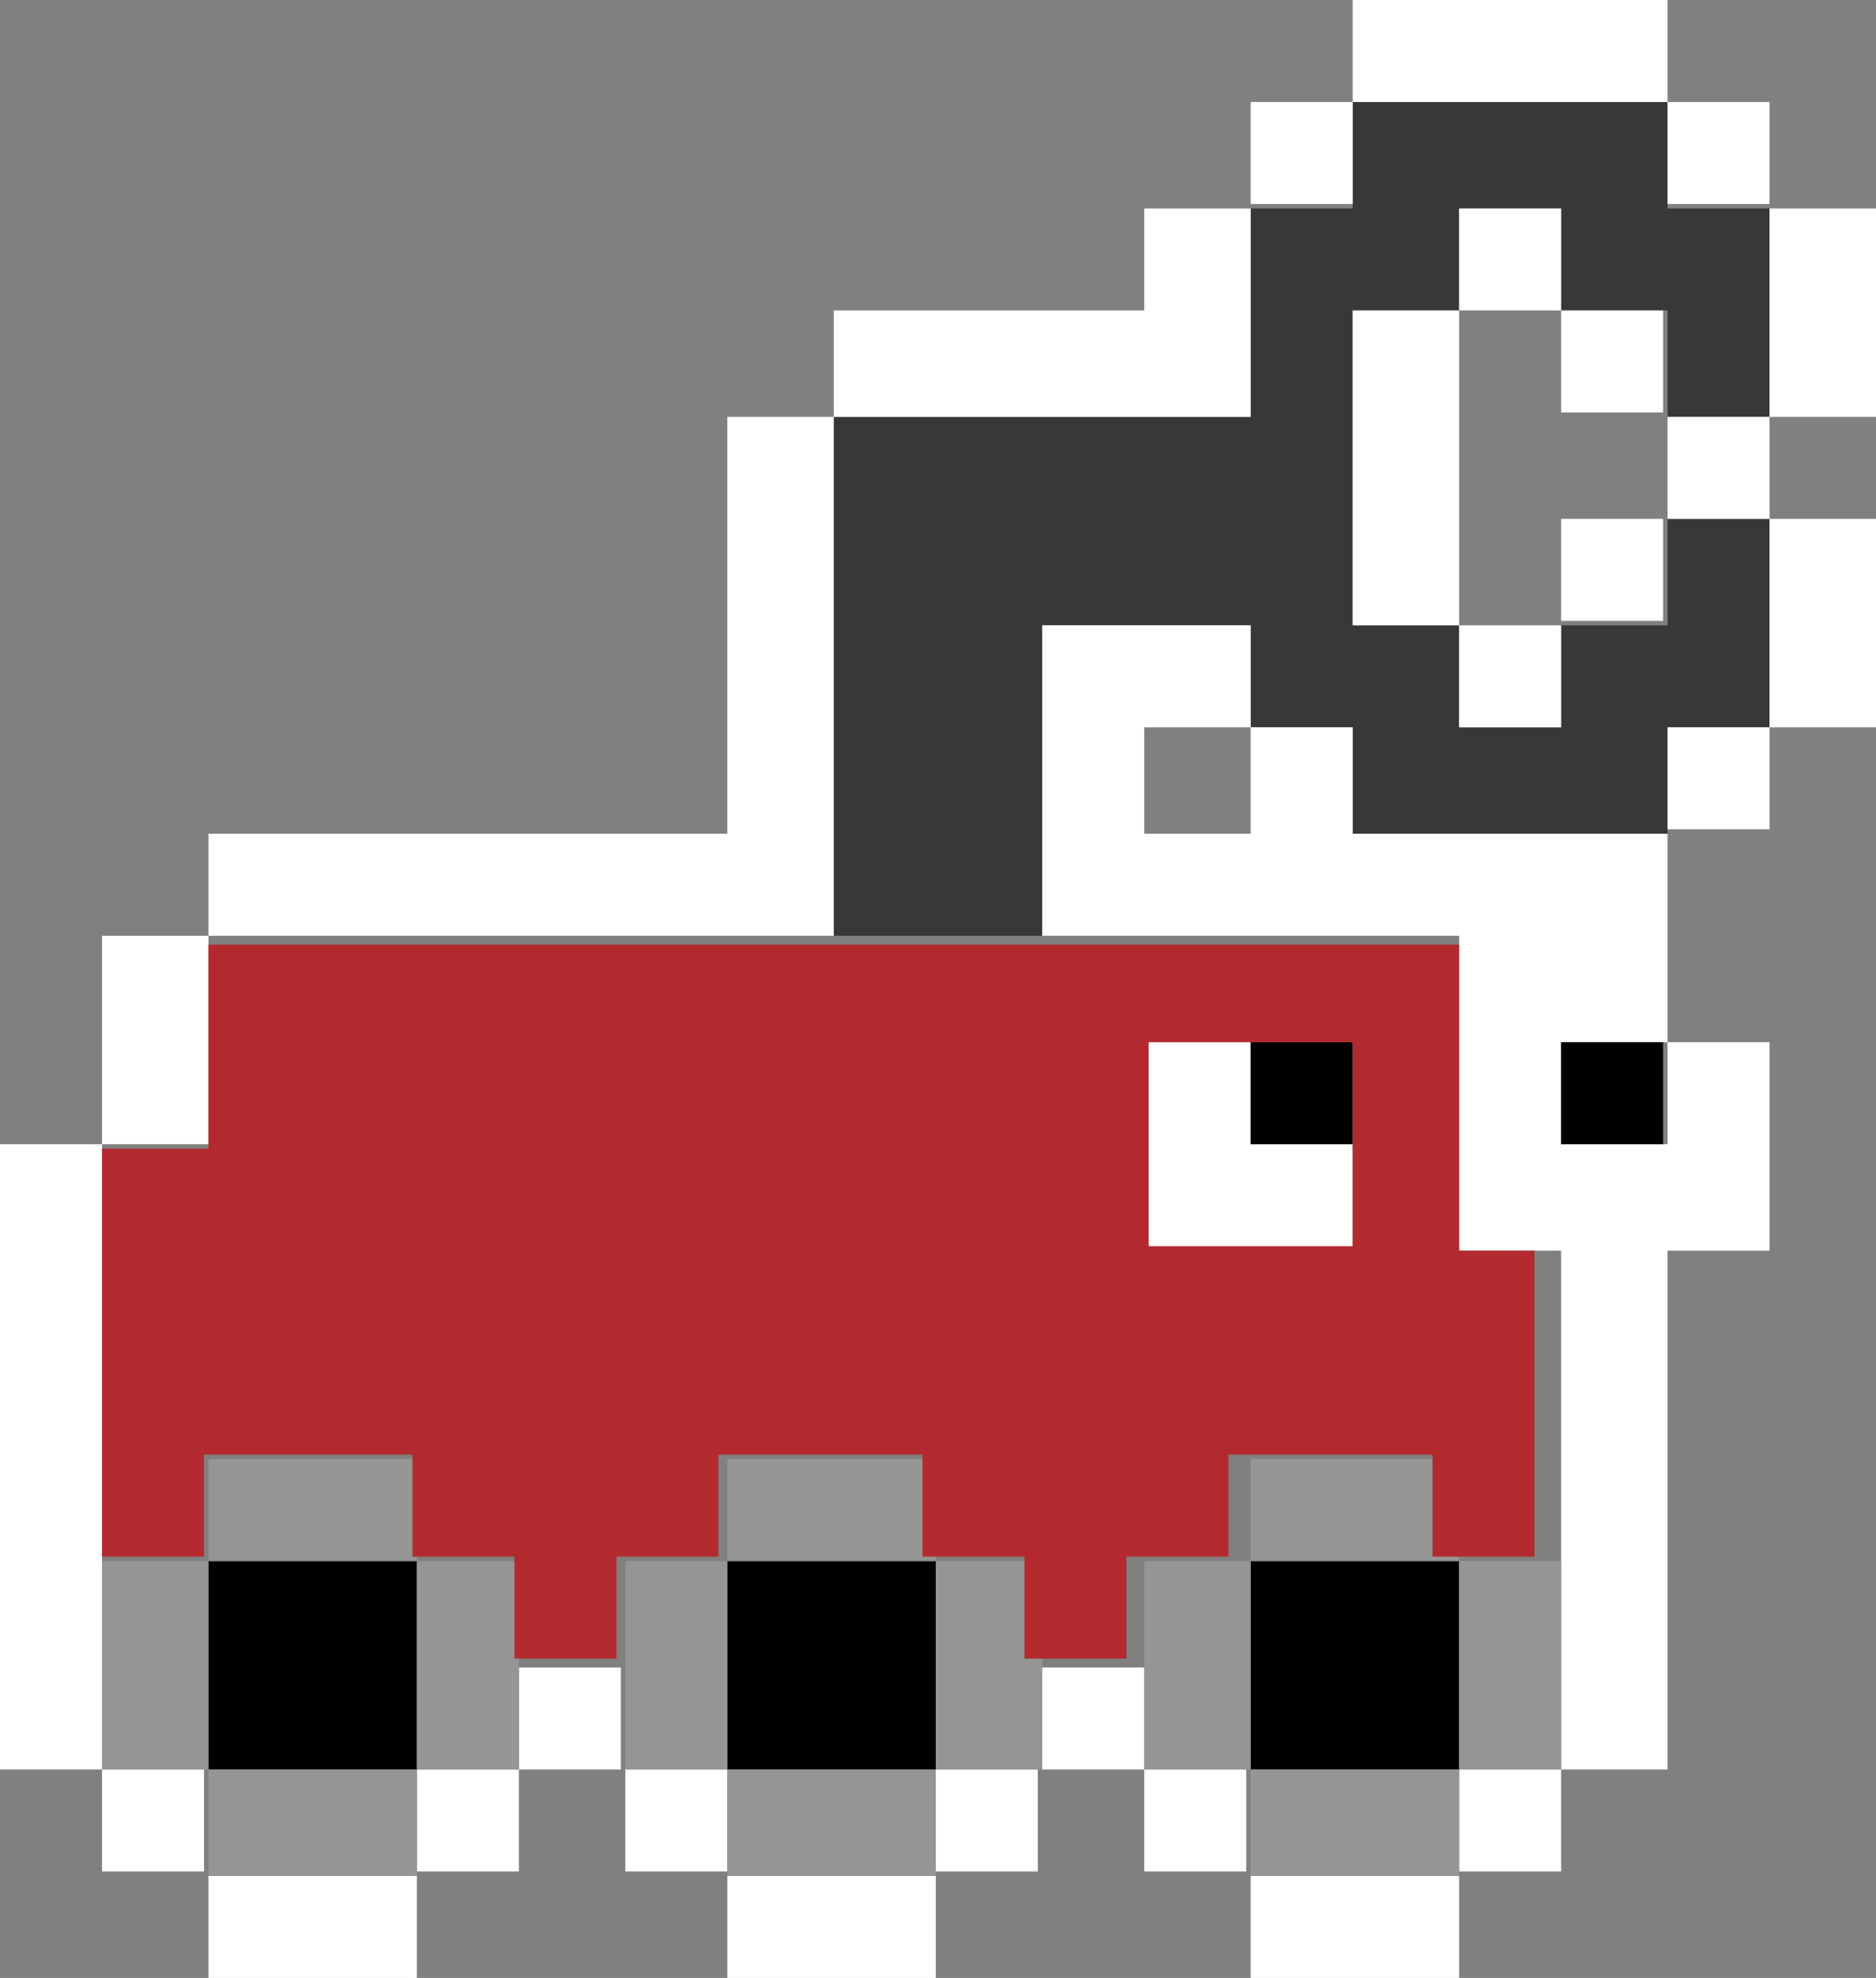 <!-- Generator: Adobe Illustrator 21.1.0, SVG Export Plug-In  -->
<svg version="1.1"
	 xmlns="http://www.w3.org/2000/svg" xmlns:xlink="http://www.w3.org/1999/xlink" xmlns:a="http://ns.adobe.com/AdobeSVGViewerExtensions/3.0/"
	 x="0px" y="0px" width="42.3px" height="44.6px" viewBox="0 0 42.3 44.6" style="enable-background:new 0 0 42.3 44.6;"
	 xml:space="preserve">
<rect x="0" y="0" width="42.3" height="44.6" fill="#808080" stroke="none"/>
<style type="text/css">
	.st0{fill:#383838;}
	.st1{fill:#FFFFFF;}
	.st2{fill:#959595;}
	.st3{fill:#B32A2E;}
</style>
<defs>
</defs>
<g>
	<polygon class="st0" points="37.6,4.7 37.6,2.3 35.2,2.3 32.9,2.3 30.5,2.3 30.5,4.7 28.2,4.7 28.2,7 28.2,9.4 25.8,9.4 23.5,9.4 
		21.1,9.4 18.8,9.4 18.8,11.7 18.8,14.1 18.8,16.4 18.8,18.8 18.8,21.1 21.1,21.1 23.5,21.1 23.5,18.8 23.5,16.4 23.5,14.1 
		25.8,14.1 28.2,14.1 28.2,16.4 30.5,16.4 30.5,18.8 32.9,18.8 35.2,18.8 37.6,18.8 37.6,16.4 39.9,16.4 39.9,14.1 39.9,11.7 
		37.6,11.7 37.6,14.1 35.2,14.1 35.2,16.4 32.9,16.4 32.9,14.1 30.5,14.1 30.5,11.7 30.5,9.4 30.5,7 32.9,7 32.9,4.7 35.2,4.7 
		35.2,7 37.6,7 37.6,9.4 39.9,9.4 39.9,7 39.9,4.7 	"/>
	<g>
		<polygon class="st1" points="30.5,28.2 30.5,25.8 28.2,25.8 28.2,23.5 25.8,23.5 25.8,25.8 25.8,28.2 28.2,28.2 		"/>
		<rect x="2.3" y="39.9" class="st1" width="2.3" height="2.3"/>
		<polygon class="st1" points="2.3,35.2 2.3,32.9 2.3,30.5 2.3,28.2 2.3,25.8 0,25.8 0,28.2 0,30.5 0,32.9 0,35.2 0,37.6 0,39.9 
			2.3,39.9 2.3,37.6 		"/>
		<polygon class="st1" points="4.7,23.5 4.7,21.1 2.3,21.1 2.3,23.5 2.3,25.8 4.7,25.8 		"/>
		<polygon class="st1" points="9.4,21.1 11.7,21.1 14.1,21.1 16.4,21.1 18.8,21.1 18.8,18.8 18.8,16.4 18.8,14.1 18.8,11.7 
			18.8,9.4 16.4,9.4 16.4,11.7 16.4,14.1 16.4,16.4 16.4,18.8 14.1,18.8 11.7,18.8 9.4,18.8 7,18.8 4.7,18.8 4.7,21.1 7,21.1 		"/>
		<polygon class="st1" points="23.5,9.4 25.8,9.4 28.2,9.4 28.2,7 28.2,4.7 25.8,4.7 25.8,7 23.5,7 21.1,7 18.8,7 18.8,9.4 
			21.1,9.4 		"/>
		<rect x="28.2" y="2.3" class="st1" width="2.3" height="2.3"/>
		<polygon class="st1" points="35.2,2.3 37.6,2.3 37.6,0 35.2,0 32.9,0 30.5,0 30.5,2.3 32.9,2.3 		"/>
		<rect x="37.6" y="2.3" class="st1" width="2.3" height="2.3"/>
		<polygon class="st1" points="39.9,4.7 39.9,7 39.9,9.4 42.3,9.4 42.3,7 42.3,4.7 		"/>
		<rect x="37.6" y="9.4" class="st1" width="2.3" height="2.3"/>
		<rect x="35.2" y="7" class="st1" width="2.3" height="2.3"/>
		<rect x="32.9" y="4.7" class="st1" width="2.3" height="2.3"/>
		<polygon class="st1" points="32.9,9.4 32.9,7 30.5,7 30.5,9.4 30.5,11.7 30.5,14.1 32.9,14.1 32.9,11.7 		"/>
		<rect x="32.9" y="14.1" class="st1" width="2.3" height="2.3"/>
		<rect x="35.2" y="11.7" class="st1" width="2.3" height="2.3"/>
		<polygon class="st1" points="39.9,16.4 42.3,16.4 42.3,14.1 42.3,11.7 39.9,11.7 39.9,14.1 		"/>
		<rect x="37.6" y="16.4" class="st1" width="2.3" height="2.3"/>
		<polygon class="st1" points="32.9,18.8 30.5,18.8 30.5,16.4 28.2,16.4 28.2,18.8 25.8,18.8 25.8,16.4 28.2,16.4 28.2,14.1 
			25.8,14.1 23.5,14.1 23.5,16.4 23.5,18.8 23.5,21.1 25.8,21.1 28.2,21.1 30.5,21.1 32.9,21.1 32.9,23.5 32.9,25.8 32.9,28.2 
			35.2,28.2 35.2,30.5 35.2,32.9 35.2,35.2 35.2,37.6 35.2,39.9 37.6,39.9 37.6,37.6 37.6,35.2 37.6,32.9 37.6,30.5 37.6,28.2 
			39.9,28.2 39.9,25.8 39.9,23.5 37.6,23.5 37.6,25.8 35.2,25.8 35.2,23.5 37.6,23.5 37.6,21.1 37.6,18.8 35.2,18.8 		"/>
		<rect x="32.9" y="39.9" class="st1" width="2.3" height="2.3"/>
		<polygon class="st1" points="28.2,42.3 28.2,44.6 30.5,44.6 32.9,44.6 32.9,42.3 30.5,42.3 		"/>
		<rect x="25.8" y="39.9" class="st1" width="2.3" height="2.3"/>
		<rect x="23.5" y="37.6" class="st1" width="2.3" height="2.3"/>
		<rect x="21.1" y="39.9" class="st1" width="2.3" height="2.3"/>
		<polygon class="st1" points="16.4,42.3 16.4,44.6 18.8,44.6 21.1,44.6 21.1,42.3 18.8,42.3 		"/>
		<rect x="14.1" y="39.9" class="st1" width="2.3" height="2.3"/>
		<rect x="11.7" y="37.6" class="st1" width="2.3" height="2.3"/>
		<rect x="9.4" y="39.9" class="st1" width="2.3" height="2.3"/>
		<polygon class="st1" points="4.7,42.3 4.7,44.6 7,44.6 9.4,44.6 9.4,42.3 7,42.3 		"/>
	</g>
	<g>
		<rect x="35.2" y="23.5" width="2.3" height="2.3"/>
		<polygon points="28.2,35.2 28.2,37.6 28.2,39.9 30.5,39.9 32.9,39.9 32.9,37.6 32.9,35.2 30.5,35.2 		"/>
		<rect x="28.2" y="23.5" width="2.3" height="2.3"/>
		<polygon points="16.4,35.2 16.4,37.6 16.4,39.9 18.8,39.9 21.1,39.9 21.1,37.6 21.1,35.2 18.8,35.2 		"/>
		<polygon points="4.7,35.2 4.7,37.6 4.7,39.9 7,39.9 9.4,39.9 9.4,37.6 9.4,35.2 7,35.2 		"/>
	</g>
	<g>
		<polygon class="st2" points="32.9,35.2 32.9,37.6 32.9,39.9 35.2,39.9 35.2,37.6 35.2,35.2 		"/>
		<polygon class="st2" points="32.9,35.2 32.9,32.9 30.5,32.9 28.2,32.9 28.2,35.2 30.5,35.2 		"/>
		<polygon class="st2" points="28.2,39.9 28.2,42.3 30.5,42.3 32.9,42.3 32.9,39.9 30.5,39.9 		"/>
		<polygon class="st2" points="28.2,35.2 25.8,35.2 25.8,37.6 25.8,39.9 28.2,39.9 28.2,37.6 		"/>
		<polygon class="st2" points="21.1,37.6 21.1,39.9 23.5,39.9 23.5,37.6 23.5,35.2 21.1,35.2 		"/>
		<polygon class="st2" points="21.1,35.2 21.1,32.9 18.8,32.9 16.4,32.9 16.4,35.2 18.8,35.2 		"/>
		<polygon class="st2" points="16.4,39.9 16.4,42.3 18.8,42.3 21.1,42.3 21.1,39.9 18.8,39.9 		"/>
		<polygon class="st2" points="16.4,35.2 14.1,35.2 14.1,37.6 14.1,39.9 16.4,39.9 16.4,37.6 		"/>
		<polygon class="st2" points="9.4,37.6 9.4,39.9 11.7,39.9 11.7,37.6 11.7,35.2 9.4,35.2 		"/>
		<polygon class="st2" points="9.4,35.2 9.4,32.9 7,32.9 4.7,32.9 4.7,35.2 7,35.2 		"/>
		<polygon class="st2" points="4.7,39.9 4.7,42.3 7,42.3 9.4,42.3 9.4,39.9 7,39.9 		"/>
		<polygon class="st2" points="4.7,35.2 2.3,35.2 2.3,37.6 2.3,39.9 4.7,39.9 4.7,37.6 		"/>
	</g>
	<path class="st3" d="M32.9,28.2v-2.3v-2.3v-2.3h-2.3h-2.3h-2.3h-2.3h-2.3h-2.3h-2.3h-2.3h-2.3H9.4H7H4.7v2.3v2.3H2.3v2.3v2.3v2.3
		v2.3h2.3v-2.3H7h2.3v2.3h2.3v2.3h2.3v-2.3h2.3v-2.3h2.3h2.3v2.3h2.3v2.3h2.3v-2.3h2.3v-2.3h2.3h2.3v2.3h2.3v-2.3v-2.3v-2.3H32.9z
		 M28.2,23.5h2.3v2.3v2.3h-2.3h-2.3v-2.3v-2.3H28.2z"/>
</g>
</svg>
